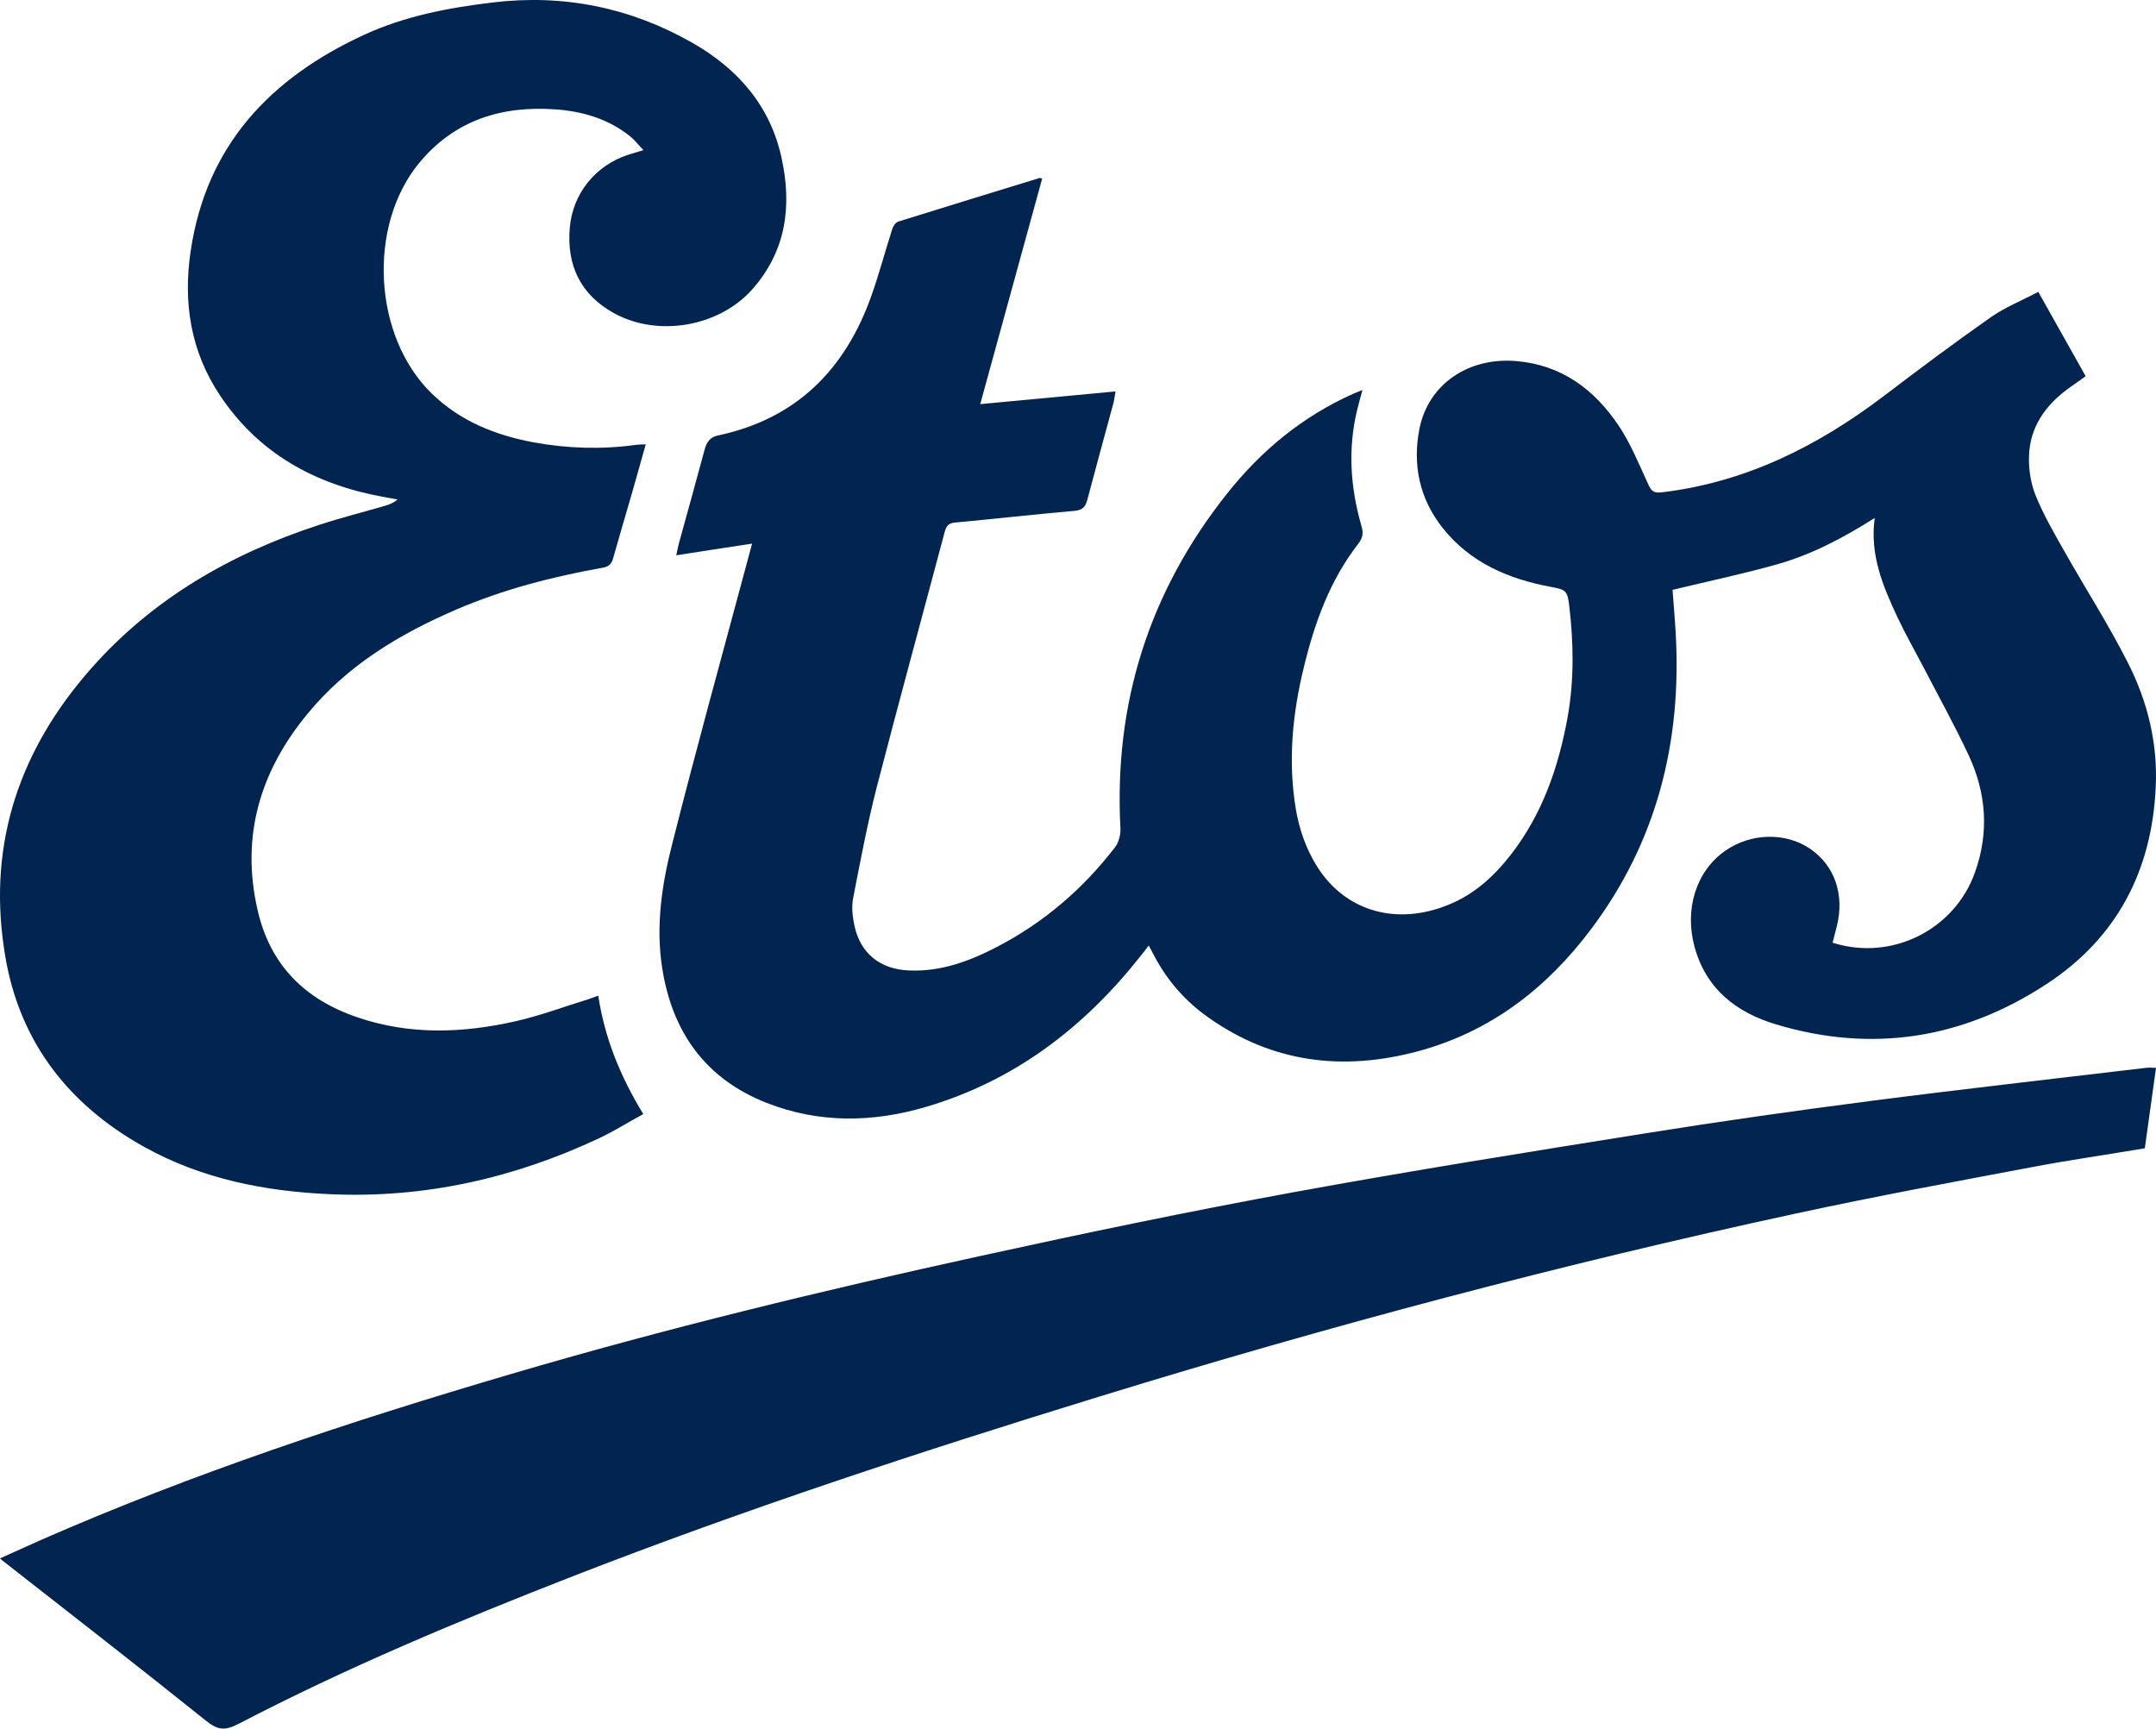 <svg width="111" height="89" viewBox="0 0 111 89" fill="none" xmlns="http://www.w3.org/2000/svg">
<g clip-path="url(#clip0_338369_9759)">
<path d="M109.565 34.148C108.563 32.165 107.352 30.279 106.258 28.34C105.734 27.415 105.201 26.491 104.804 25.512C104.551 24.893 104.443 24.174 104.46 23.51C104.497 22.02 105.283 20.889 106.466 20.018C106.764 19.803 107.072 19.587 107.379 19.371C106.566 17.926 105.78 16.517 104.939 15.026C104.099 15.475 103.232 15.816 102.491 16.337C100.621 17.648 98.796 19.012 96.98 20.395C93.573 22.98 89.859 24.839 85.54 25.351C85.17 25.395 85.026 25.297 84.872 24.965C84.393 23.933 83.969 22.864 83.345 21.93C82.098 20.063 80.409 18.788 78.06 18.591C75.602 18.384 73.542 19.776 73.081 22.065C72.711 23.932 73.081 25.674 74.274 27.182C75.701 28.977 77.68 29.821 79.885 30.225C80.617 30.36 80.698 30.432 80.788 31.159C81.014 33.071 81.05 34.974 80.716 36.878C80.255 39.454 79.424 41.887 77.798 43.988C76.921 45.119 75.891 46.062 74.536 46.6C71.88 47.669 69.278 46.915 67.832 44.652C67.245 43.727 66.892 42.713 66.712 41.645C66.305 39.185 66.54 36.752 67.127 34.355C67.678 32.075 68.464 29.884 69.928 27.999C70.172 27.685 70.199 27.433 70.091 27.074C69.522 25.099 69.386 23.106 69.874 21.095C69.955 20.772 70.045 20.449 70.145 20.081C69.955 20.162 69.828 20.206 69.702 20.26C67.073 21.427 64.922 23.205 63.161 25.431C59.158 30.477 57.342 36.222 57.685 42.65C57.703 42.974 57.595 43.386 57.396 43.638C55.752 45.766 53.755 47.489 51.361 48.737C49.933 49.482 48.452 50.039 46.798 49.967C45.316 49.904 44.295 49.096 43.988 47.651C43.888 47.193 43.834 46.681 43.925 46.232C44.295 44.329 44.656 42.417 45.135 40.541C46.274 36.142 47.475 31.76 48.641 27.37C48.722 27.074 48.849 26.931 49.174 26.904C51.225 26.715 53.276 26.482 55.327 26.302C55.715 26.266 55.869 26.114 55.969 25.773C56.411 24.094 56.872 22.424 57.324 20.754C57.369 20.575 57.387 20.386 57.432 20.153C55.101 20.377 52.834 20.583 50.466 20.808C51.55 16.876 52.599 13.034 53.656 9.191C53.574 9.173 53.547 9.164 53.52 9.164C51.094 9.907 48.669 10.655 46.246 11.409C46.111 11.453 45.985 11.633 45.94 11.785C45.569 12.935 45.262 14.111 44.855 15.251C43.509 19.03 40.997 21.571 36.949 22.424C36.534 22.514 36.371 22.792 36.272 23.169C35.838 24.785 35.386 26.401 34.944 28.008C34.899 28.187 34.862 28.367 34.817 28.591C36.145 28.385 37.401 28.187 38.721 27.99C38.63 28.331 38.549 28.618 38.477 28.897C37.175 33.745 35.838 38.583 34.609 43.449C34.076 45.532 33.751 47.678 34.094 49.85C34.609 53.136 36.317 55.542 39.461 56.781C42.145 57.84 44.909 57.804 47.656 56.996C52.237 55.65 55.833 52.894 58.742 49.195C58.869 49.033 58.995 48.881 59.14 48.683C59.257 48.899 59.339 49.042 59.411 49.186C60.089 50.487 61.028 51.556 62.23 52.4C65.528 54.725 69.142 55.156 72.982 54.133C76.731 53.127 79.623 50.892 81.909 47.848C85.306 43.333 86.589 38.188 86.272 32.604C86.228 31.823 86.155 31.033 86.11 30.369C87.935 29.929 89.733 29.552 91.486 29.058C93.266 28.556 94.901 27.694 96.518 26.67C96.257 28.573 96.943 30.18 97.684 31.77C98.1 32.649 98.579 33.493 99.03 34.355C99.807 35.854 100.629 37.336 101.344 38.862C102.265 40.819 102.418 42.857 101.678 44.922C100.638 47.848 97.422 49.509 94.35 48.539C94.422 48.252 94.495 47.974 94.567 47.687C94.974 46.071 94.459 44.572 93.203 43.709C91.938 42.839 90.149 42.884 88.83 43.799C87.33 44.841 86.706 46.798 87.248 48.773C87.845 50.928 89.399 52.131 91.432 52.741C96.383 54.231 101.063 53.486 105.364 50.667C108.987 48.297 110.785 44.832 110.984 40.55C111.101 38.314 110.577 36.142 109.565 34.148Z" fill="#012451"/>
<path d="M7.409 59.043C10.378 60.699 13.646 61.342 17.005 61.486C21.857 61.704 26.464 60.663 30.855 58.6C31.624 58.238 32.348 57.777 33.118 57.361C31.95 55.442 31.136 53.479 30.8 51.262C30.583 51.343 30.421 51.407 30.248 51.461C29.008 51.841 27.795 52.302 26.537 52.583C23.821 53.198 21.096 53.298 18.417 52.384C15.701 51.47 13.9 49.688 13.257 46.837C12.388 43.037 13.402 39.698 15.828 36.757C17.874 34.26 20.571 32.64 23.495 31.383C25.912 30.342 28.447 29.691 31.036 29.229C31.362 29.175 31.488 29.021 31.57 28.732C31.887 27.601 32.222 26.478 32.548 25.348C32.783 24.542 33 23.737 33.245 22.877C33.036 22.886 32.892 22.886 32.747 22.904C30.981 23.149 29.226 23.094 27.478 22.777C25.496 22.407 23.685 21.683 22.219 20.253C19.214 17.321 18.897 11.63 21.594 8.373C23.404 6.192 25.822 5.432 28.592 5.631C29.995 5.73 31.326 6.12 32.448 7.024C32.683 7.214 32.864 7.459 33.127 7.73C32.81 7.83 32.593 7.893 32.376 7.957C30.665 8.499 29.479 9.965 29.334 11.739C29.171 13.684 29.904 15.195 31.633 16.136C33.888 17.367 37.019 16.824 38.731 14.896C40.477 12.924 40.785 10.598 40.233 8.11C39.645 5.414 37.952 3.514 35.626 2.193C32.439 0.383 29.008 -0.314 25.351 0.129C23.079 0.401 20.852 0.826 18.761 1.785C13.927 4.011 10.623 7.477 9.817 12.924C9.419 15.584 9.817 18.1 11.329 20.362C13.32 23.347 16.208 24.931 19.675 25.573C19.937 25.618 20.209 25.673 20.471 25.718C20.263 25.89 20.073 25.962 19.874 26.026C18.733 26.36 17.575 26.65 16.443 27.021C11.89 28.505 7.843 30.83 4.657 34.459C1.054 38.558 -0.611 43.327 0.203 48.8C0.846 53.406 3.371 56.79 7.409 59.043L7.409 59.043ZM110.478 54.981C105.744 55.547 101.009 56.077 96.284 56.688C92.404 57.191 88.534 57.739 84.672 58.359C78.651 59.32 72.629 60.282 66.634 61.378C61.234 62.367 55.842 63.49 50.478 64.666C42.341 66.446 34.249 68.404 26.265 70.758C18.056 73.175 9.947 75.852 2.097 79.294C1.413 79.599 0.729 79.913 0 80.237C0.108 80.336 0.162 80.381 0.225 80.426C3.691 83.139 7.174 85.844 10.612 88.602C11.216 89.087 11.584 89.114 12.269 88.764C17.84 85.862 23.628 83.445 29.479 81.162C38.362 77.703 47.417 74.729 56.535 71.926C68.39 68.278 80.37 65.089 92.494 62.474C96.563 61.594 100.658 60.839 104.754 60.066C106.617 59.716 108.507 59.446 110.424 59.123C110.613 57.766 110.802 56.41 111 54.981C110.775 54.972 110.622 54.963 110.478 54.981Z" fill="#012451"/>
</g>
<defs>
<clipPath id="clip0_338369_9759">
<rect width="111" height="89" fill="white"/>
</clipPath>
</defs>
</svg>

